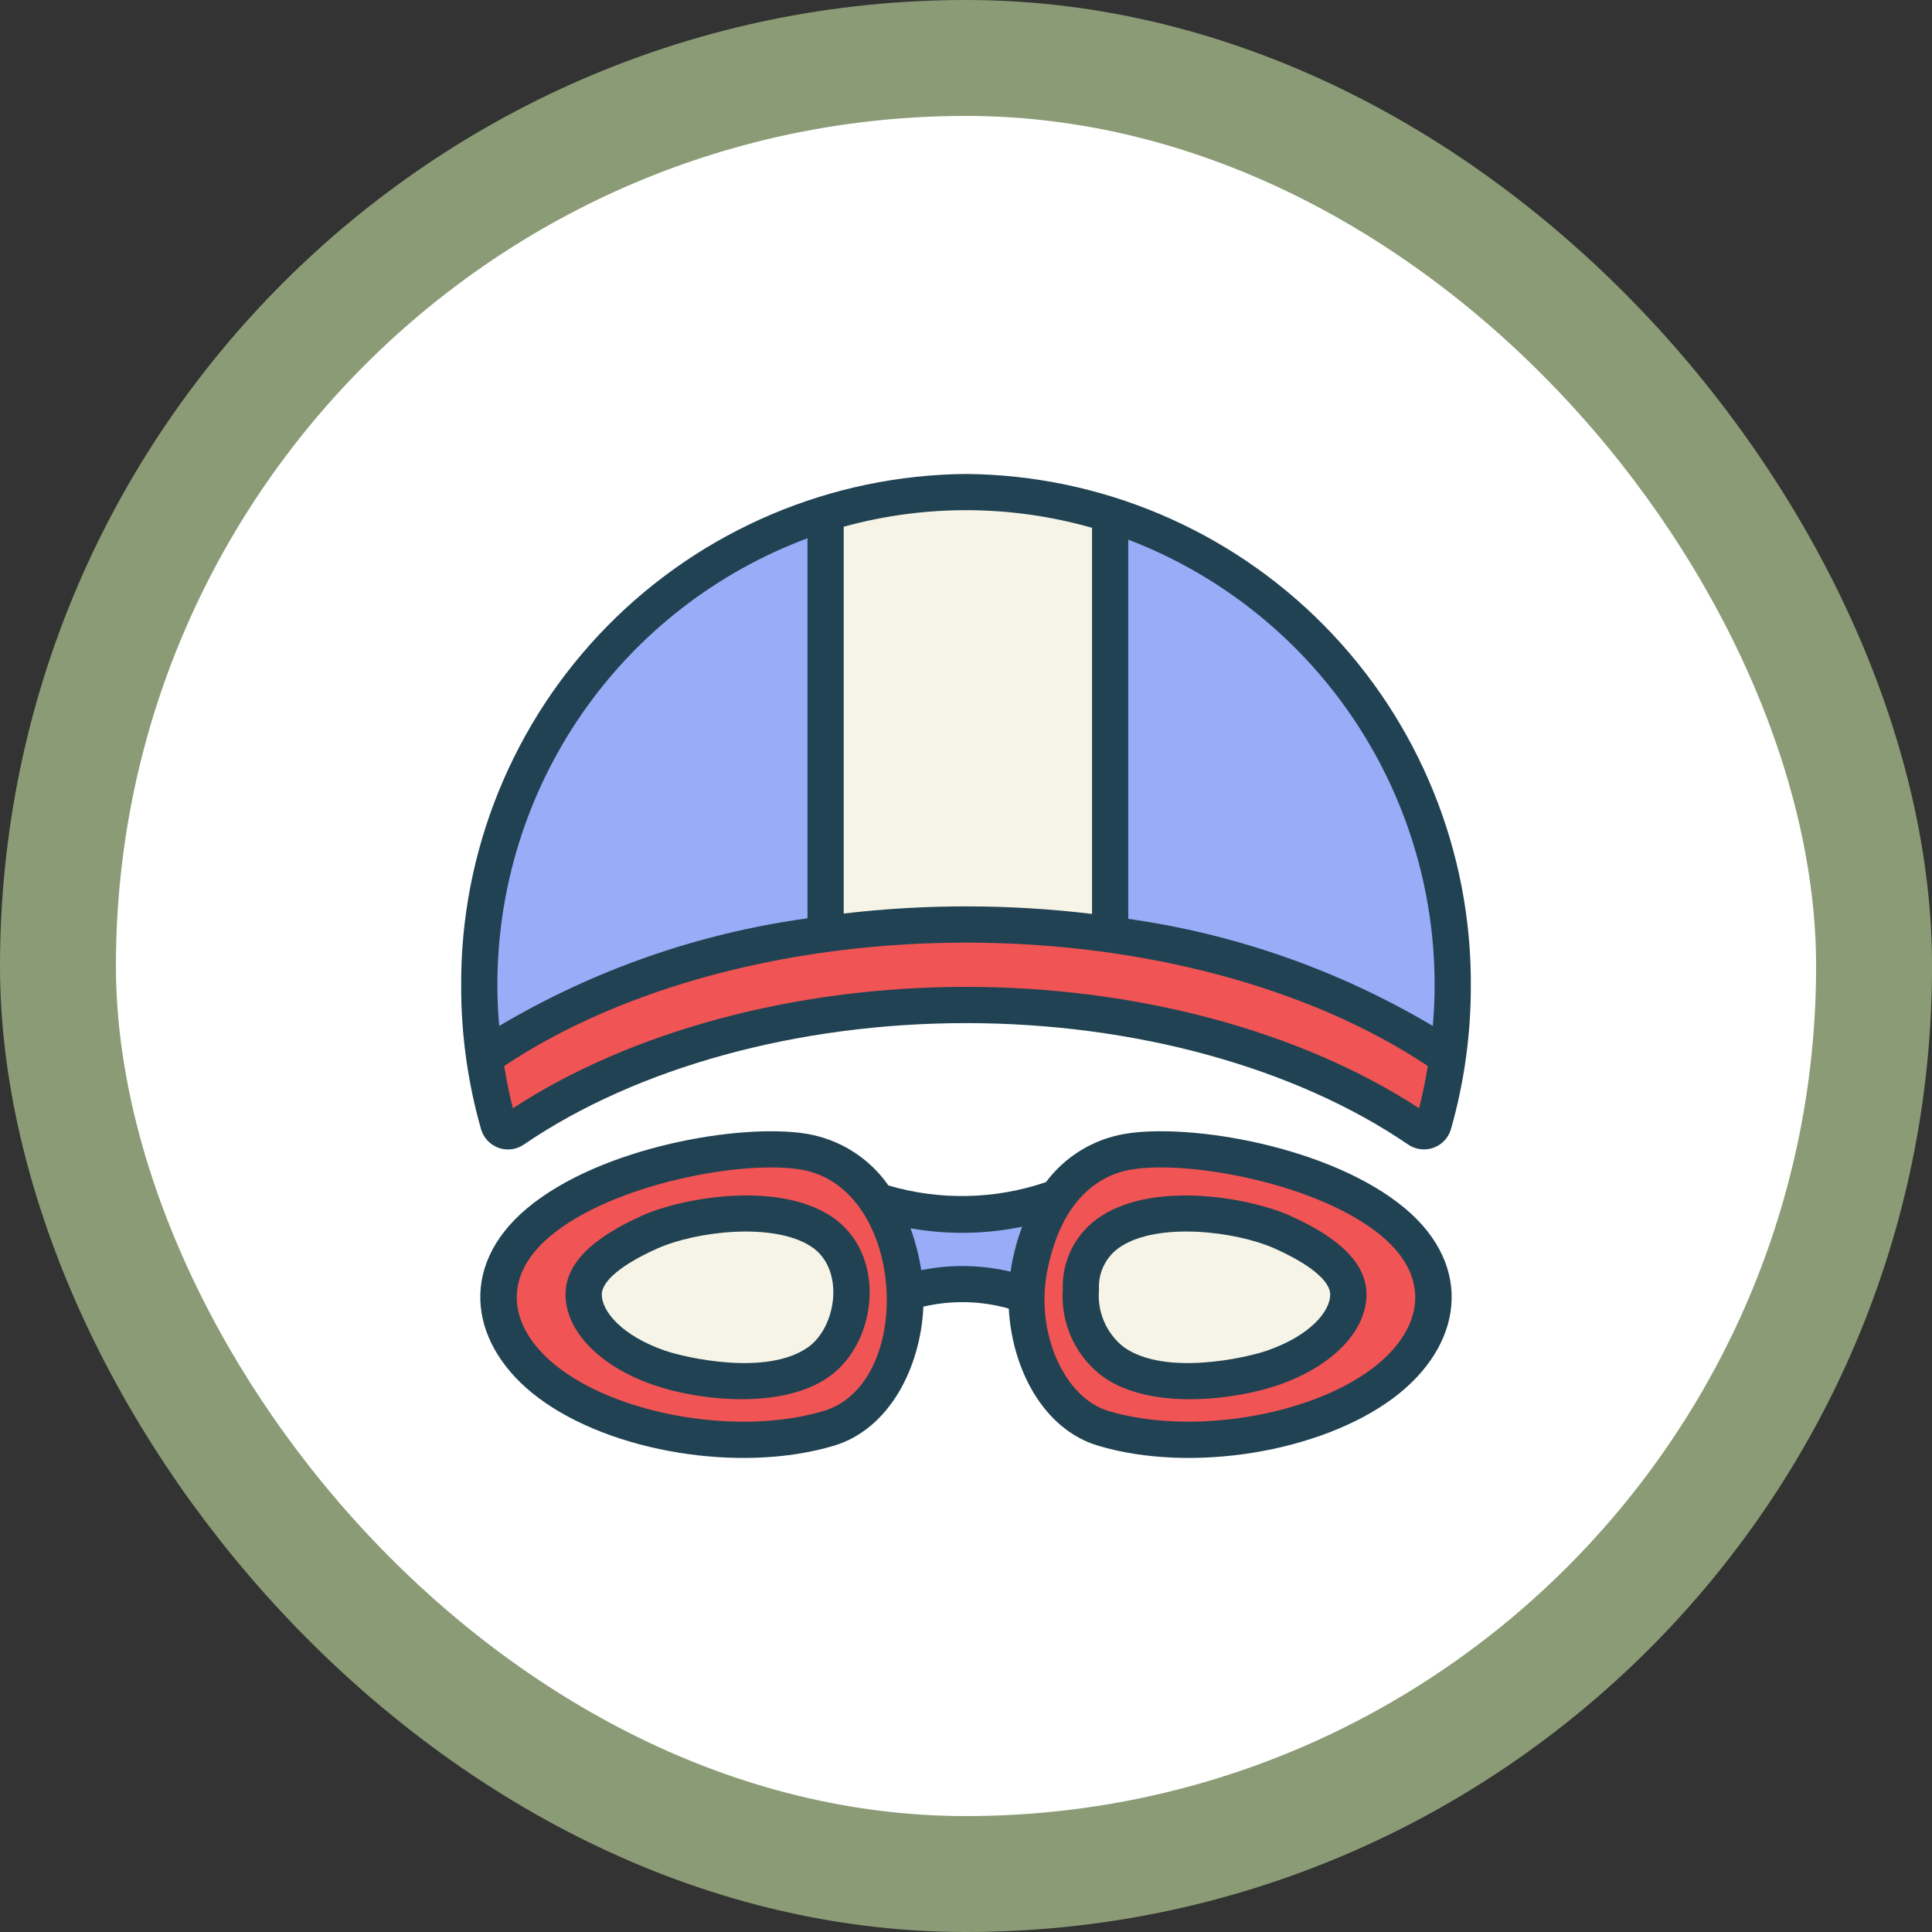 <svg width="50" height="50" viewBox="0 0 50 50" fill="none" xmlns="http://www.w3.org/2000/svg">
<rect x="0" y="0" width="50" height="50" fill="#333333" stroke="none"/>
<rect x="1.5" y="1.5" width="47.001" height="47" rx="23.5" fill="white"/>
<rect x="1.5" y="1.5" width="47.001" height="47" rx="23.5" stroke="#8B9B75" stroke-width="3"/>
<path d="M27.417 30.965C26.621 31.289 25.768 31.449 24.91 31.437C24.143 31.445 23.381 31.32 22.657 31.067C22.349 30.955 22.054 30.811 21.776 30.639L22.343 34.022C22.676 33.78 23.045 33.591 23.435 33.46C23.911 33.303 24.409 33.224 24.91 33.226C25.475 33.223 26.036 33.324 26.565 33.526C26.923 33.665 27.259 33.857 27.561 34.095L28.221 30.506C27.971 30.688 27.701 30.842 27.417 30.965Z" fill="#98ACF8"/>
<path d="M37.099 29.097C37.087 29.136 37.066 29.172 37.038 29.201C37.01 29.23 36.975 29.253 36.936 29.266C36.898 29.279 36.857 29.283 36.817 29.277C36.776 29.271 36.738 29.256 36.705 29.233C36.531 29.116 36.358 28.998 36.175 28.891C32.964 26.889 28.839 26.008 25 26.008C24.916 26.008 24.831 26.008 24.747 26.012C20.8 26.05 16.52 27.025 13.295 29.233C13.246 29.264 13.189 29.28 13.131 29.28C13.105 29.282 13.079 29.277 13.056 29.266C13.019 29.252 12.986 29.229 12.959 29.2C12.932 29.17 12.912 29.135 12.902 29.097C12.682 28.323 12.533 27.531 12.456 26.73C12.447 26.622 12.438 26.509 12.428 26.397C12.395 25.871 12.392 25.343 12.419 24.817C12.428 24.611 12.447 24.409 12.466 24.203C12.763 21.124 14.175 18.259 16.437 16.148C18.699 14.037 21.654 12.826 24.747 12.742C24.831 12.734 24.916 12.731 25 12.733C33.236 12.733 39.438 20.706 37.099 29.097Z" fill="#98ACF8"/>
<path d="M21.452 36.967C18.128 37.961 12.887 36.395 12.902 33.531C12.901 33.508 12.902 33.484 12.906 33.461C13 31.103 17.209 29.805 19.769 29.748C20.12 29.735 20.471 29.756 20.819 29.809C21.817 29.978 22.961 30.742 23.364 32.828C23.688 34.52 22.914 36.527 21.452 36.967Z" fill="#F05454"/>
<path d="M37.098 33.531C37.112 36.395 31.872 37.961 28.548 36.967C27.259 36.578 26.505 34.97 26.566 33.433C26.565 33.412 26.567 33.392 26.57 33.372C26.58 33.189 26.602 33.008 26.636 32.828C27.039 30.742 28.183 29.978 29.181 29.809C29.443 29.768 29.708 29.747 29.973 29.744C32.523 29.716 37.084 31.047 37.098 33.531Z" fill="#F05454"/>
<path d="M17.067 35.4C15.827 34.975 15.102 34.202 15.105 33.499C15.106 33.25 15.183 32.614 16.824 31.882C18.262 31.24 22.026 30.858 22.026 33.375C22.026 36.648 17.827 35.661 17.067 35.4Z" fill="#F6F4E6"/>
<path d="M32.934 35.4C34.173 34.975 34.898 34.202 34.895 33.499C34.894 33.25 34.817 32.614 33.176 31.882C31.738 31.24 27.974 30.858 27.974 33.375C27.974 36.648 32.173 35.661 32.934 35.4Z" fill="#F6F4E6"/>
<path d="M28.731 13.305V26.284C26.29 25.92 23.809 25.916 21.367 26.27V13.277C22.544 12.914 23.769 12.731 25 12.733C26.266 12.732 27.524 12.925 28.731 13.305Z" fill="#F6F4E6"/>
<path d="M25 23.927C26.248 23.925 27.495 24.012 28.731 24.184V26.284C26.29 25.92 23.809 25.916 21.367 26.27V24.166C22.572 24.007 23.785 23.927 25 23.927Z" fill="#F6F4E6"/>
<path d="M37.464 27.363C37.382 27.948 37.26 28.528 37.098 29.097C37.087 29.136 37.066 29.172 37.038 29.201C37.01 29.23 36.975 29.253 36.936 29.266C36.898 29.279 36.857 29.283 36.817 29.277C36.776 29.271 36.738 29.256 36.705 29.233C33.803 27.25 29.636 26.008 25 26.008C20.364 26.008 16.197 27.25 13.295 29.233C13.262 29.256 13.224 29.271 13.183 29.277C13.143 29.283 13.102 29.279 13.064 29.266C13.025 29.253 12.99 29.23 12.962 29.201C12.934 29.172 12.913 29.136 12.902 29.097C12.741 28.529 12.619 27.951 12.536 27.367C15.559 25.258 20.022 23.927 25 23.927C29.978 23.927 34.441 25.258 37.464 27.363Z" fill="#F05454"/>
<path d="M24.503 26.008C24.578 26.008 24.653 26.008 24.733 26.012C20.205 26.055 16.141 27.288 13.295 29.233C13.248 29.264 13.193 29.28 13.136 29.28C13.18 29.275 13.222 29.259 13.258 29.233C16.427 26.978 20.641 26.008 24.503 26.008Z" fill="#F05454"/>
<path d="M16.915 35.843C15.526 35.367 14.632 34.447 14.636 33.497C14.639 32.72 15.292 32.052 16.633 31.454C17.633 31.007 20.087 30.554 21.5 31.471C22.956 32.416 22.735 34.716 21.462 35.625C20.245 36.494 18.06 36.245 16.915 35.843ZM17.015 32.31C16.1 32.718 15.575 33.152 15.574 33.501C15.572 33.93 16.086 34.568 17.218 34.957C17.728 35.132 19.847 35.627 20.918 34.862C21.655 34.336 21.874 32.832 20.989 32.258C20.016 31.626 18.02 31.862 17.015 32.31Z" fill="#214252"/>
<path d="M28.538 35.625C28.192 35.366 27.916 35.024 27.735 34.631C27.555 34.238 27.476 33.806 27.505 33.375C27.491 32.998 27.575 32.624 27.749 32.291C27.924 31.957 28.183 31.674 28.5 31.471C29.913 30.555 32.367 31.008 33.367 31.454C34.708 32.052 35.361 32.72 35.364 33.498C35.368 34.447 34.474 35.367 33.086 35.843C31.995 36.221 29.79 36.52 28.538 35.625ZM29.011 32.258C28.825 32.376 28.674 32.542 28.574 32.739C28.474 32.935 28.429 33.155 28.443 33.375C28.416 33.657 28.461 33.94 28.573 34.2C28.684 34.46 28.86 34.688 29.083 34.862C30.153 35.627 32.273 35.132 32.781 34.957C33.914 34.568 34.428 33.93 34.426 33.501C34.425 33.152 33.9 32.718 32.986 32.31C31.98 31.862 29.983 31.626 29.011 32.258Z" fill="#214252"/>
<path d="M36.365 31.275C34.446 29.666 30.782 29.057 29.103 29.346C28.29 29.486 27.562 29.932 27.069 30.594C25.751 31.042 24.328 31.072 22.993 30.68C22.749 30.33 22.438 30.032 22.078 29.803C21.719 29.574 21.317 29.419 20.897 29.346C19.217 29.058 15.554 29.666 13.635 31.275C11.82 32.798 12.164 34.853 13.938 36.179C15.827 37.591 19.184 38.134 21.585 37.414C23.021 36.983 23.829 35.381 23.897 33.816C24.626 33.645 25.387 33.662 26.107 33.866C26.19 35.415 26.994 36.988 28.416 37.414C30.817 38.134 34.174 37.59 36.062 36.179C37.859 34.835 38.158 32.78 36.365 31.275ZM21.315 36.516C19.206 37.15 16.148 36.661 14.5 35.428C13.221 34.472 12.895 33.119 14.238 31.993C15.864 30.628 19.244 30.014 20.738 30.27C23.45 30.736 23.7 35.801 21.315 36.516ZM23.842 32.871C23.784 32.502 23.691 32.139 23.564 31.788C24.52 31.957 25.5 31.944 26.452 31.747C26.312 32.124 26.212 32.514 26.152 32.911C25.394 32.731 24.606 32.718 23.842 32.871ZM35.5 35.428C33.851 36.661 30.793 37.148 28.685 36.516C27.538 36.172 26.797 34.49 27.098 32.917C27.491 30.869 28.622 30.38 29.262 30.27C30.757 30.014 34.136 30.629 35.762 31.993C37.102 33.116 36.783 34.469 35.5 35.428Z" fill="#214252"/>
<path d="M25 12.266C21.511 12.296 18.175 13.708 15.726 16.194C13.277 18.68 11.913 22.035 11.935 25.525C11.934 26.776 12.107 28.021 12.45 29.225C12.482 29.335 12.54 29.436 12.619 29.52C12.697 29.603 12.795 29.667 12.903 29.706C13.011 29.744 13.127 29.757 13.241 29.742C13.354 29.727 13.463 29.685 13.558 29.62C16.483 27.623 20.654 26.478 25 26.478C29.347 26.478 33.517 27.623 36.442 29.62C36.537 29.685 36.645 29.726 36.759 29.741C36.873 29.756 36.989 29.743 37.097 29.705C37.205 29.666 37.303 29.602 37.381 29.519C37.46 29.435 37.518 29.334 37.55 29.224C37.893 28.021 38.066 26.776 38.065 25.525C38.087 22.035 36.724 18.68 34.274 16.194C31.825 13.708 28.49 12.296 25 12.266ZM28.262 13.66V23.652C26.127 23.396 23.97 23.392 21.835 23.642V13.632C23.939 13.051 26.163 13.061 28.262 13.66ZM12.872 25.525C12.864 23.004 13.629 20.541 15.064 18.467C16.499 16.394 18.535 14.811 20.898 13.93V23.766C18.079 24.153 15.366 25.1 12.919 26.552C12.891 26.211 12.872 25.869 12.872 25.525ZM36.726 28.682C33.665 26.683 29.412 25.54 25 25.54C20.588 25.54 16.335 26.683 13.274 28.682C13.18 28.322 13.109 27.956 13.048 27.588C16.095 25.557 20.428 24.395 25 24.395C29.572 24.395 33.905 25.557 36.952 27.588C36.891 27.956 36.819 28.322 36.726 28.682ZM37.081 26.552C34.663 25.115 31.984 24.173 29.199 23.78V13.966C31.538 14.86 33.549 16.445 34.965 18.51C36.381 20.574 37.136 23.021 37.128 25.525C37.128 25.869 37.109 26.211 37.081 26.552Z" fill="#214252"/>
</svg>

